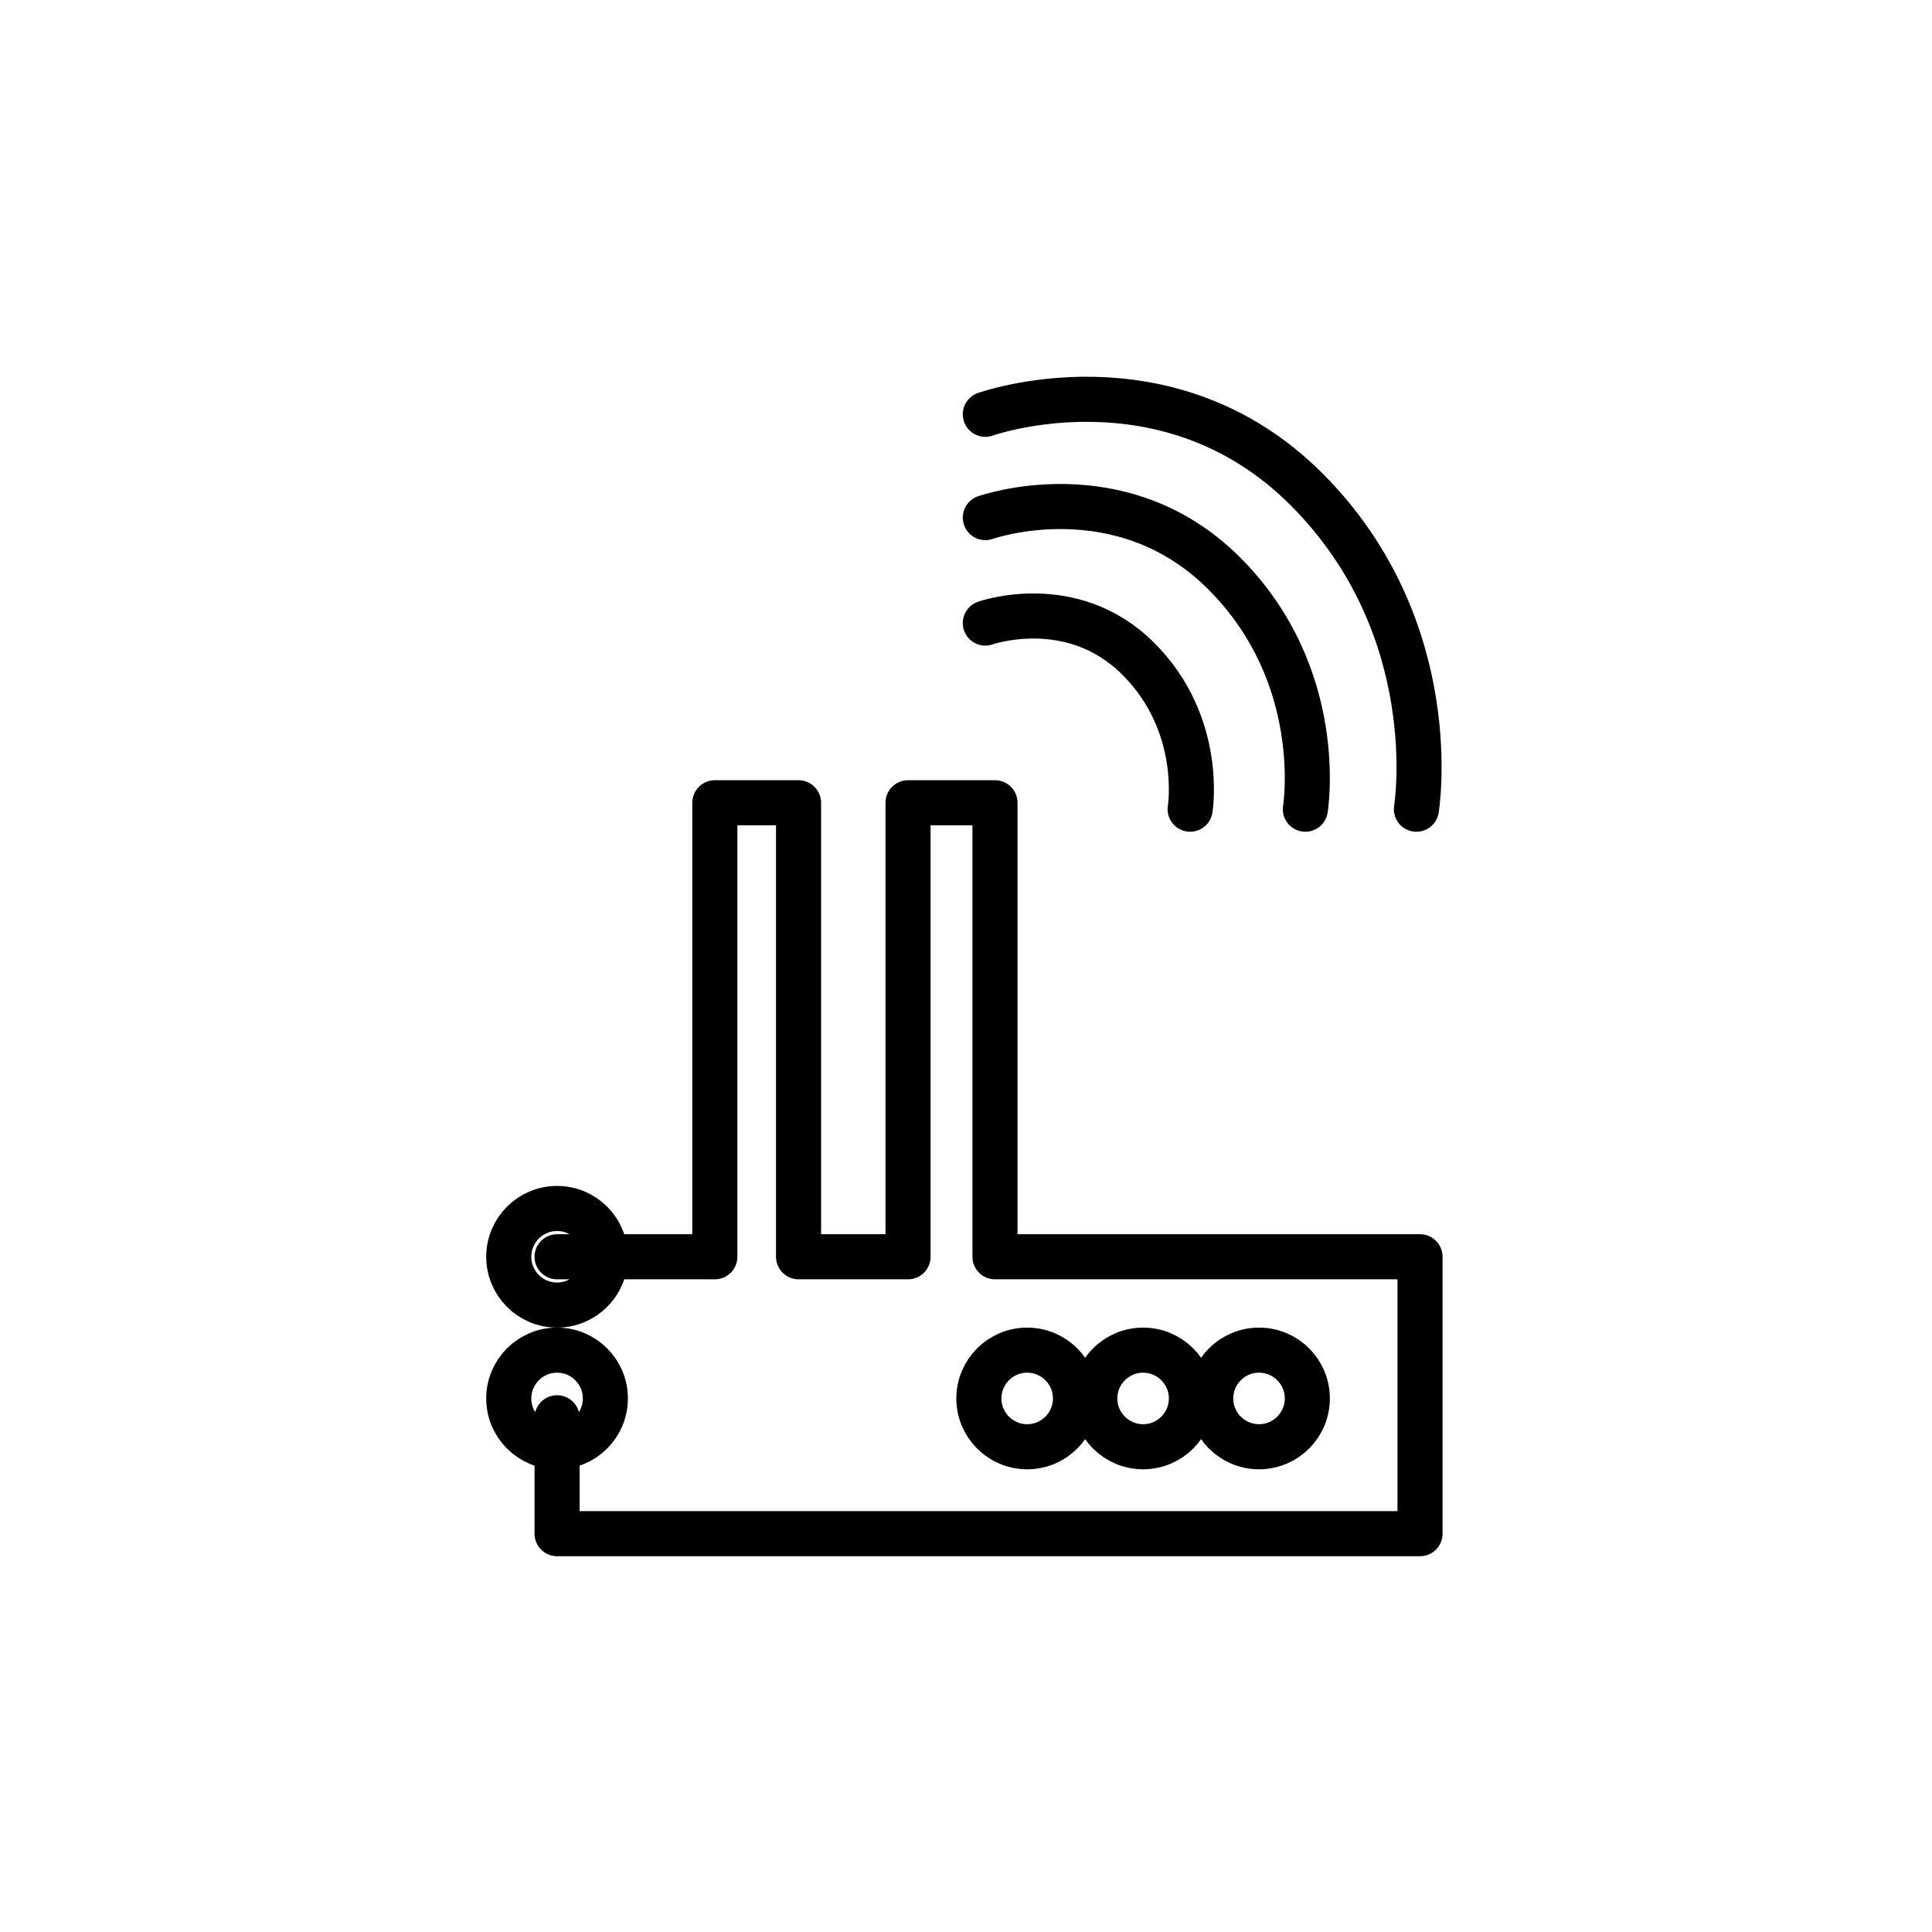 <svg width="300" height="300" viewBox="0 0 300 300" fill="none" xmlns="http://www.w3.org/2000/svg">
<path d="M86.5 195.151H111V124.651H124V195.151H141V124.651H154.5V195.151H220.5V238.151H86.5V220.151M219.938 125.654C219.938 125.654 224.55 97.651 202.856 75.958C181.163 54.265 153 64.333 153 64.333M202.695 125.651C202.695 125.651 206.119 104.975 190.014 88.958C173.909 72.94 153 80.374 153 80.374M184.805 125.651C184.805 125.651 186.996 112.454 176.689 102.23C166.382 92.006 153 96.751 153 96.751M79 195.151C79 191.009 82.358 187.651 86.5 187.651C90.642 187.651 94 191.009 94 195.151C94 199.294 90.642 202.651 86.5 202.651C82.358 202.651 79 199.294 79 195.151ZM79 217.151C79 213.009 82.358 209.651 86.5 209.651C90.642 209.651 94 213.009 94 217.151C94 221.294 90.642 224.651 86.5 224.651C82.358 224.651 79 221.294 79 217.151ZM152 217.151C152 213.009 155.358 209.651 159.5 209.651C163.642 209.651 167 213.009 167 217.151C167 221.294 163.642 224.651 159.5 224.651C155.358 224.651 152 221.294 152 217.151ZM170 217.151C170 213.009 173.358 209.651 177.5 209.651C181.642 209.651 185 213.009 185 217.151C185 221.294 181.642 224.651 177.5 224.651C173.358 224.651 170 221.294 170 217.151ZM188 217.151C188 213.009 191.358 209.651 195.5 209.651C199.642 209.651 203 213.009 203 217.151C203 221.294 199.642 224.651 195.5 224.651C191.358 224.651 188 221.294 188 217.151Z" stroke="black" stroke-width="7" stroke-linecap="round" stroke-linejoin="round"/>
</svg>
